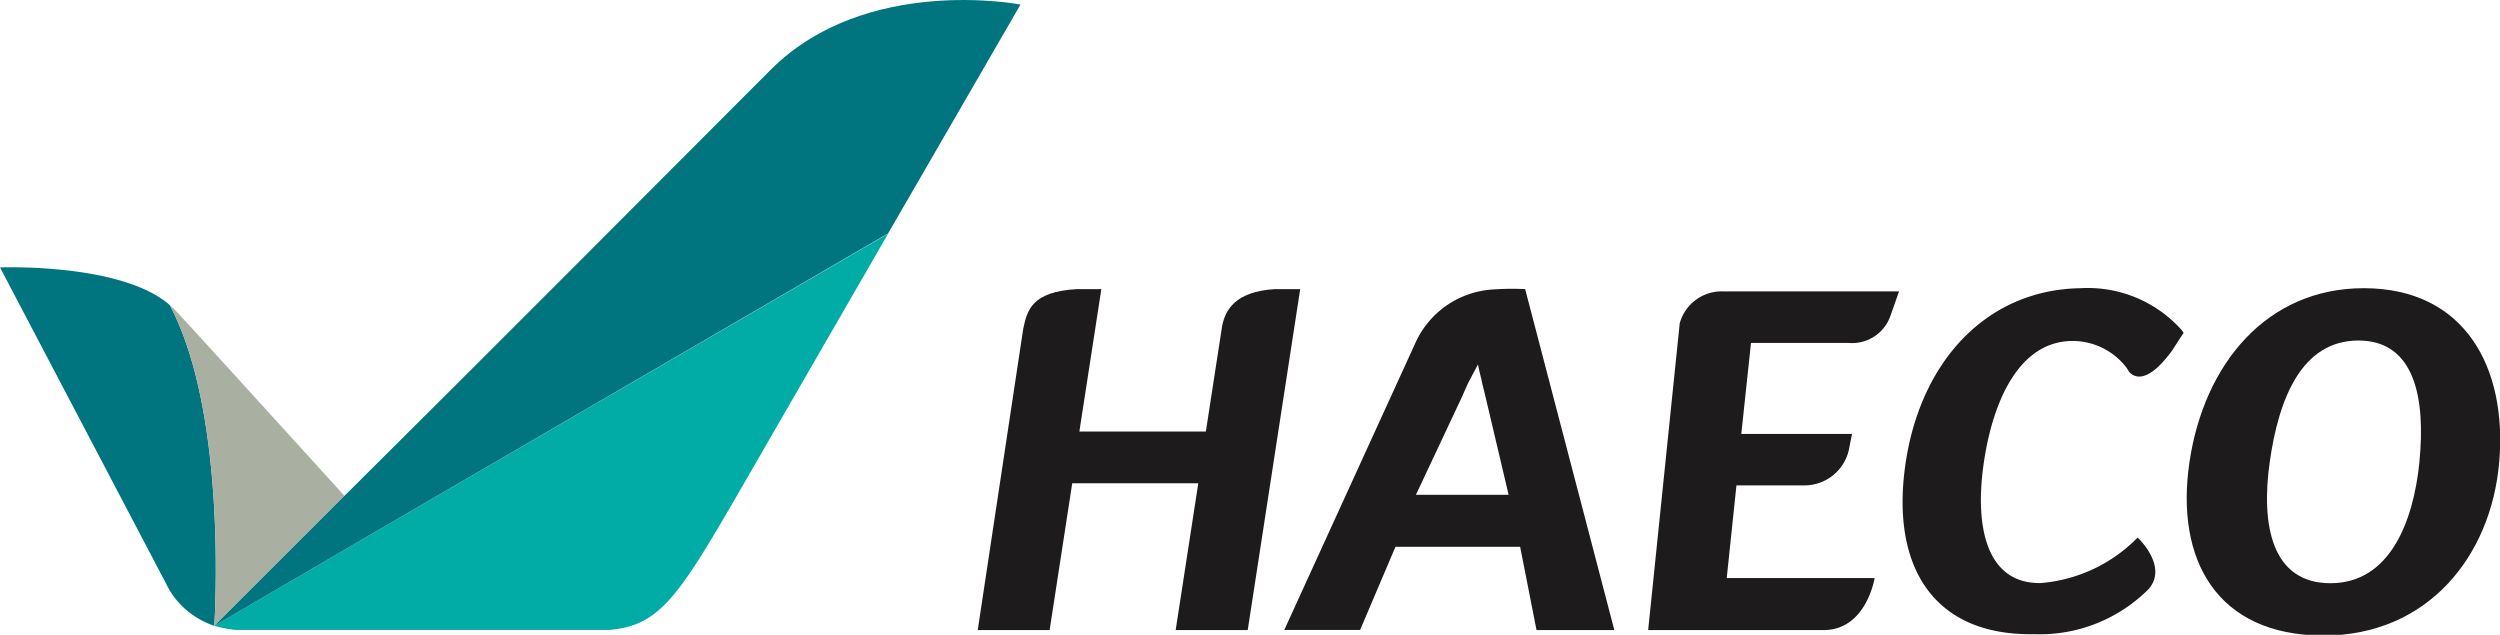 <svg xmlns="http://www.w3.org/2000/svg" viewBox="0 0 164.82 41.85"><defs><style>.cls-1{fill:#1e1b1d;}.cls-2{fill:#00757f;}.cls-3{fill:#a9b0a1;}.cls-4{fill:#00aca5;}</style></defs><title>haeco-logo</title><g id="Layer_2" data-name="Layer 2"><g id="Layer_1-2" data-name="Layer 1"><path class="cls-1" d="M84.07,19.06c-2.64.15-3.3,1.39-3.5,2.45L79.5,28.45H71.16l1.45-9.39H71c-3,.17-3.28,1.41-3.54,2.61l-3,19.87h4.74l1.49-9.68H79l-1.49,9.68h4.75l3.46-22.48Z"/><path class="cls-1" d="M110.74,21.32l-2.08,20.22h11.5c2.88.05,3.43-3.43,3.43-3.43h-9.75l.64-6.11h4.45a3,3,0,0,0,3-2.54l.17-.85h-7.3l.64-6h6.46a2.67,2.67,0,0,0,2.73-1.78l.57-1.62H113.62A2.87,2.87,0,0,0,110.74,21.32Z"/><path class="cls-1" d="M155.84,19c-6.41,0-10.53,5-11.49,11.45s1.8,11.45,8.84,11.45c6.86,0,11.05-5.22,11.58-11.45S162.5,19,155.84,19Zm3.67,11.45c-.41,4.05-2,8-5.87,8s-4.59-3.83-4-8,2.1-8,5.85-8S159.91,26.33,159.51,30.4Z"/><path class="cls-1" d="M98.35,19.09a6,6,0,0,0-5,3.44l-8.68,19h5L92,36.05h8.22l1.08,5.49h5.13l-5.88-22.48A18,18,0,0,0,98.35,19.09Zm-5,13.53,3.07-6.53s.35-.82.49-1.06c.3-.58.53-1,.53-1s.11.57.22.93c0,.1.23,1,.23,1l1.57,6.66Z"/><path class="cls-1" d="M143.85,21.78A8.29,8.29,0,0,0,137.18,19c-6.35.1-10.66,5-11.58,11.76s2,11.16,8.48,11.05a10.14,10.14,0,0,0,7.6-3c1.26-1.51-.75-3.37-.75-3.37a10.09,10.09,0,0,1-6.38,3c-3.56.06-4.35-3.64-3.79-7.73s2.26-8.17,5.82-8.23a4.47,4.47,0,0,1,3.63,1.78l.15.24c.23.29,1.11,1,2.85-1.4l.38-.59.28-.43.09-.13Z"/><path class="cls-2" d="M11.19,20.11C8,17.32,0,17.63,0,17.63L10.93,38.44a5.43,5.43,0,0,0,.7,1.11,5.54,5.54,0,0,0,2.5,1.71C14.13,41.06,15.06,27.39,11.19,20.11Z"/><path class="cls-3" d="M22.71,32.69C18.1,27.62,13,22,11.58,20.48a4.59,4.59,0,0,0-.39-.37c3.87,7.28,2.94,21,2.94,21.15h0Z"/><path class="cls-4" d="M24.85,35,14.13,41.26h0a7.9,7.9,0,0,0,1.41.27H40.17c3.21-.27,4.47-2.06,8.18-8.45l10.2-17.67Z"/><path class="cls-2" d="M50.81,4.6C44.6,10.82,31.47,24,22.71,32.69l-8.58,8.57h0L24.85,35l33.7-19.61L67.28.3S57.09-1.69,50.81,4.6Z"/></g></g></svg>